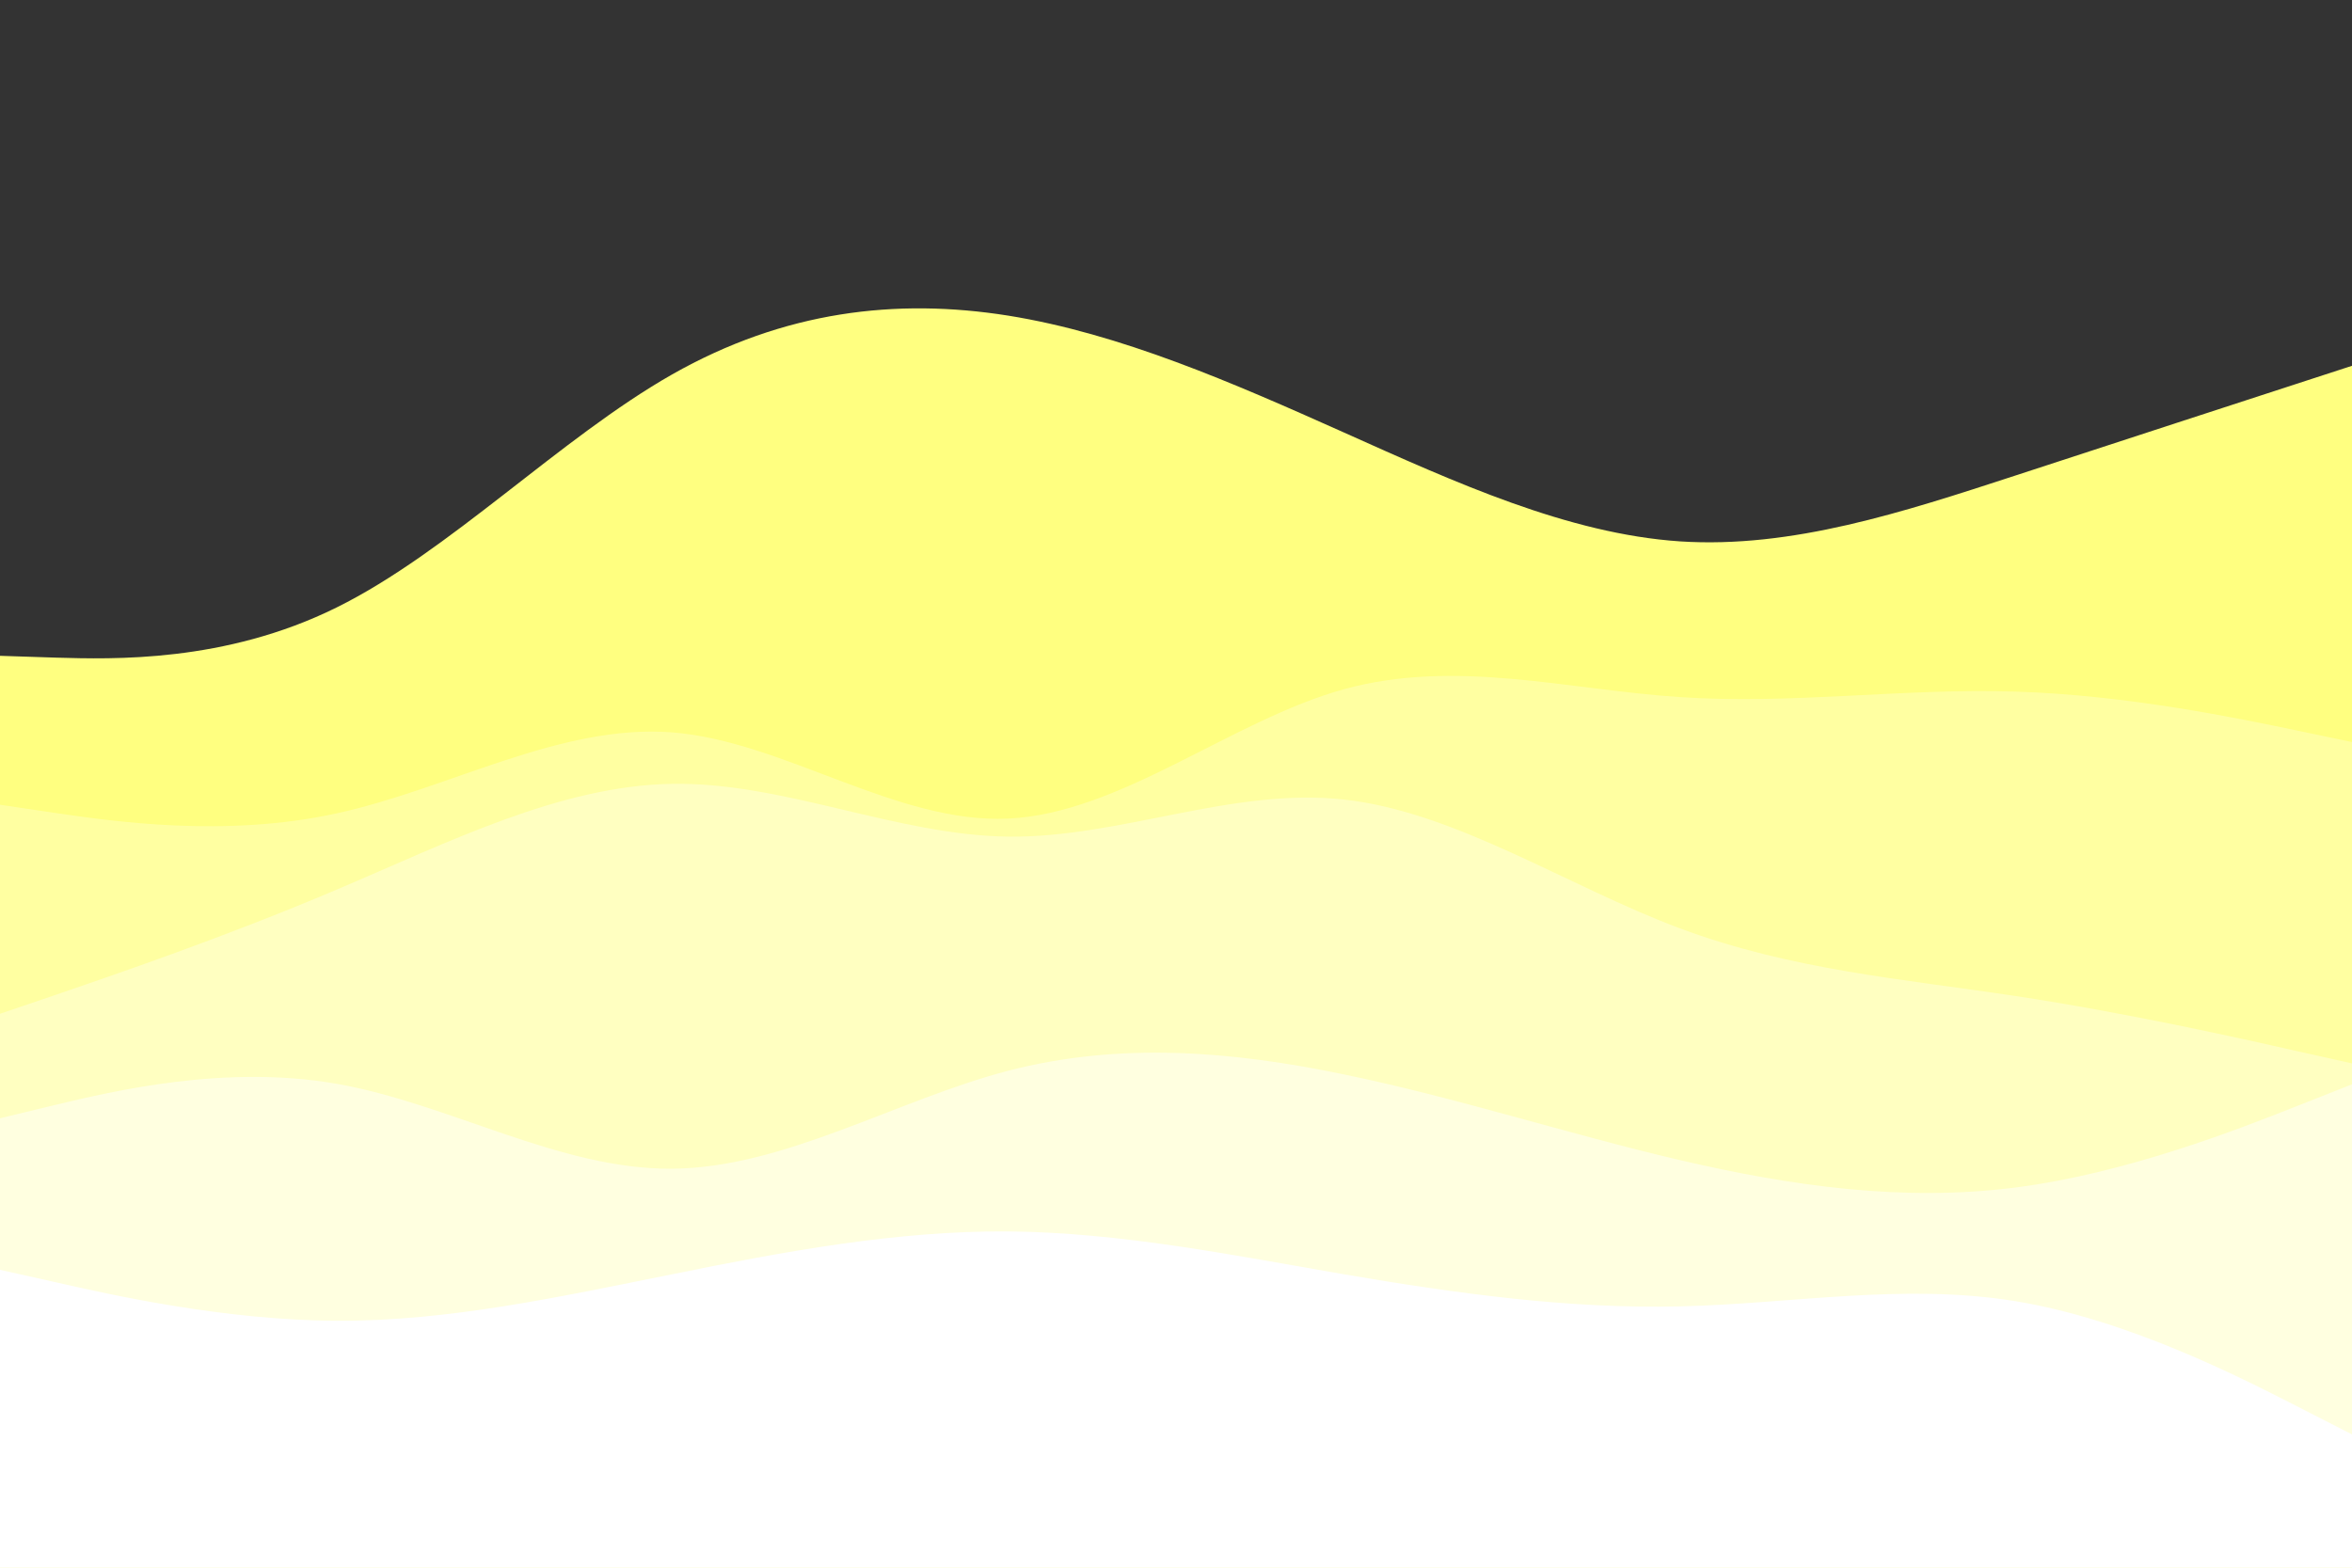 <svg id="visual" viewBox="0 0 900 600" width="900" height="600" xmlns="http://www.w3.org/2000/svg" xmlns:xlink="http://www.w3.org/1999/xlink" version="1.1"><rect x="0" y="0" width="900" height="600" fill="#333333" stroke="none"/><path d="M0 251L21.5 251.7C43 252.3 86 253.7 128.8 232.5C171.7 211.3 214.3 167.7 257.2 143.3C300 119 343 114 385.8 120.8C428.7 127.7 471.3 146.3 514.2 165.5C557 184.7 600 204.3 642.8 207.2C685.7 210 728.3 196 771.2 182C814 168 857 154 878.5 147L900 140L900 601L878.5 601C857 601 814 601 771.2 601C728.3 601 685.7 601 642.8 601C600 601 557 601 514.2 601C471.3 601 428.7 601 385.8 601C343 601 300 601 257.2 601C214.3 601 171.7 601 128.8 601C86 601 43 601 21.5 601L0 601Z" fill="#ffff80"></path><path d="M0 308L21.5 311.2C43 314.3 86 320.7 128.8 311.3C171.7 302 214.3 277 257.2 280.3C300 283.7 343 315.3 385.8 313.3C428.7 311.3 471.3 275.7 514.2 263.8C557 252 600 264 642.8 266.8C685.7 269.7 728.3 263.3 771.2 264.7C814 266 857 275 878.5 279.5L900 284L900 601L878.5 601C857 601 814 601 771.2 601C728.3 601 685.7 601 642.8 601C600 601 557 601 514.2 601C471.3 601 428.7 601 385.8 601C343 601 300 601 257.2 601C214.3 601 171.7 601 128.8 601C86 601 43 601 21.5 601L0 601Z" fill="#ffffa1"></path><path d="M0 388L21.5 380.7C43 373.3 86 358.7 128.8 340.5C171.7 322.3 214.3 300.7 257.2 300C300 299.3 343 319.7 385.8 320.2C428.7 320.7 471.3 301.3 514.2 306C557 310.7 600 339.3 642.8 355.3C685.7 371.3 728.3 374.7 771.2 381.2C814 387.7 857 397.3 878.5 402.2L900 407L900 601L878.5 601C857 601 814 601 771.2 601C728.3 601 685.7 601 642.8 601C600 601 557 601 514.2 601C471.3 601 428.7 601 385.8 601C343 601 300 601 257.2 601C214.3 601 171.7 601 128.8 601C86 601 43 601 21.5 601L0 601Z" fill="#ffffc1"></path><path d="M0 428L21.5 422.8C43 417.7 86 407.3 128.8 414.8C171.7 422.3 214.3 447.7 257.2 447.3C300 447 343 421 385.8 409.8C428.7 398.7 471.3 402.3 514.2 411.2C557 420 600 434 642.8 444C685.7 454 728.3 460 771.2 454.5C814 449 857 432 878.5 423.5L900 415L900 601L878.5 601C857 601 814 601 771.2 601C728.3 601 685.7 601 642.8 601C600 601 557 601 514.2 601C471.3 601 428.7 601 385.8 601C343 601 300 601 257.2 601C214.3 601 171.7 601 128.8 601C86 601 43 601 21.5 601L0 601Z" fill="#ffffe0"></path><path d="M0 486L21.5 490.8C43 495.7 86 505.3 128.8 505.5C171.7 505.7 214.3 496.3 257.2 487.7C300 479 343 471 385.8 471.3C428.7 471.7 471.3 480.3 514.2 487.7C557 495 600 501 642.8 500C685.7 499 728.3 491 771.2 498C814 505 857 527 878.5 538L900 549L900 601L878.5 601C857 601 814 601 771.2 601C728.3 601 685.7 601 642.8 601C600 601 557 601 514.2 601C471.3 601 428.7 601 385.8 601C343 601 300 601 257.2 601C214.3 601 171.7 601 128.8 601C86 601 43 601 21.5 601L0 601Z" fill="#ffffff"></path></svg>